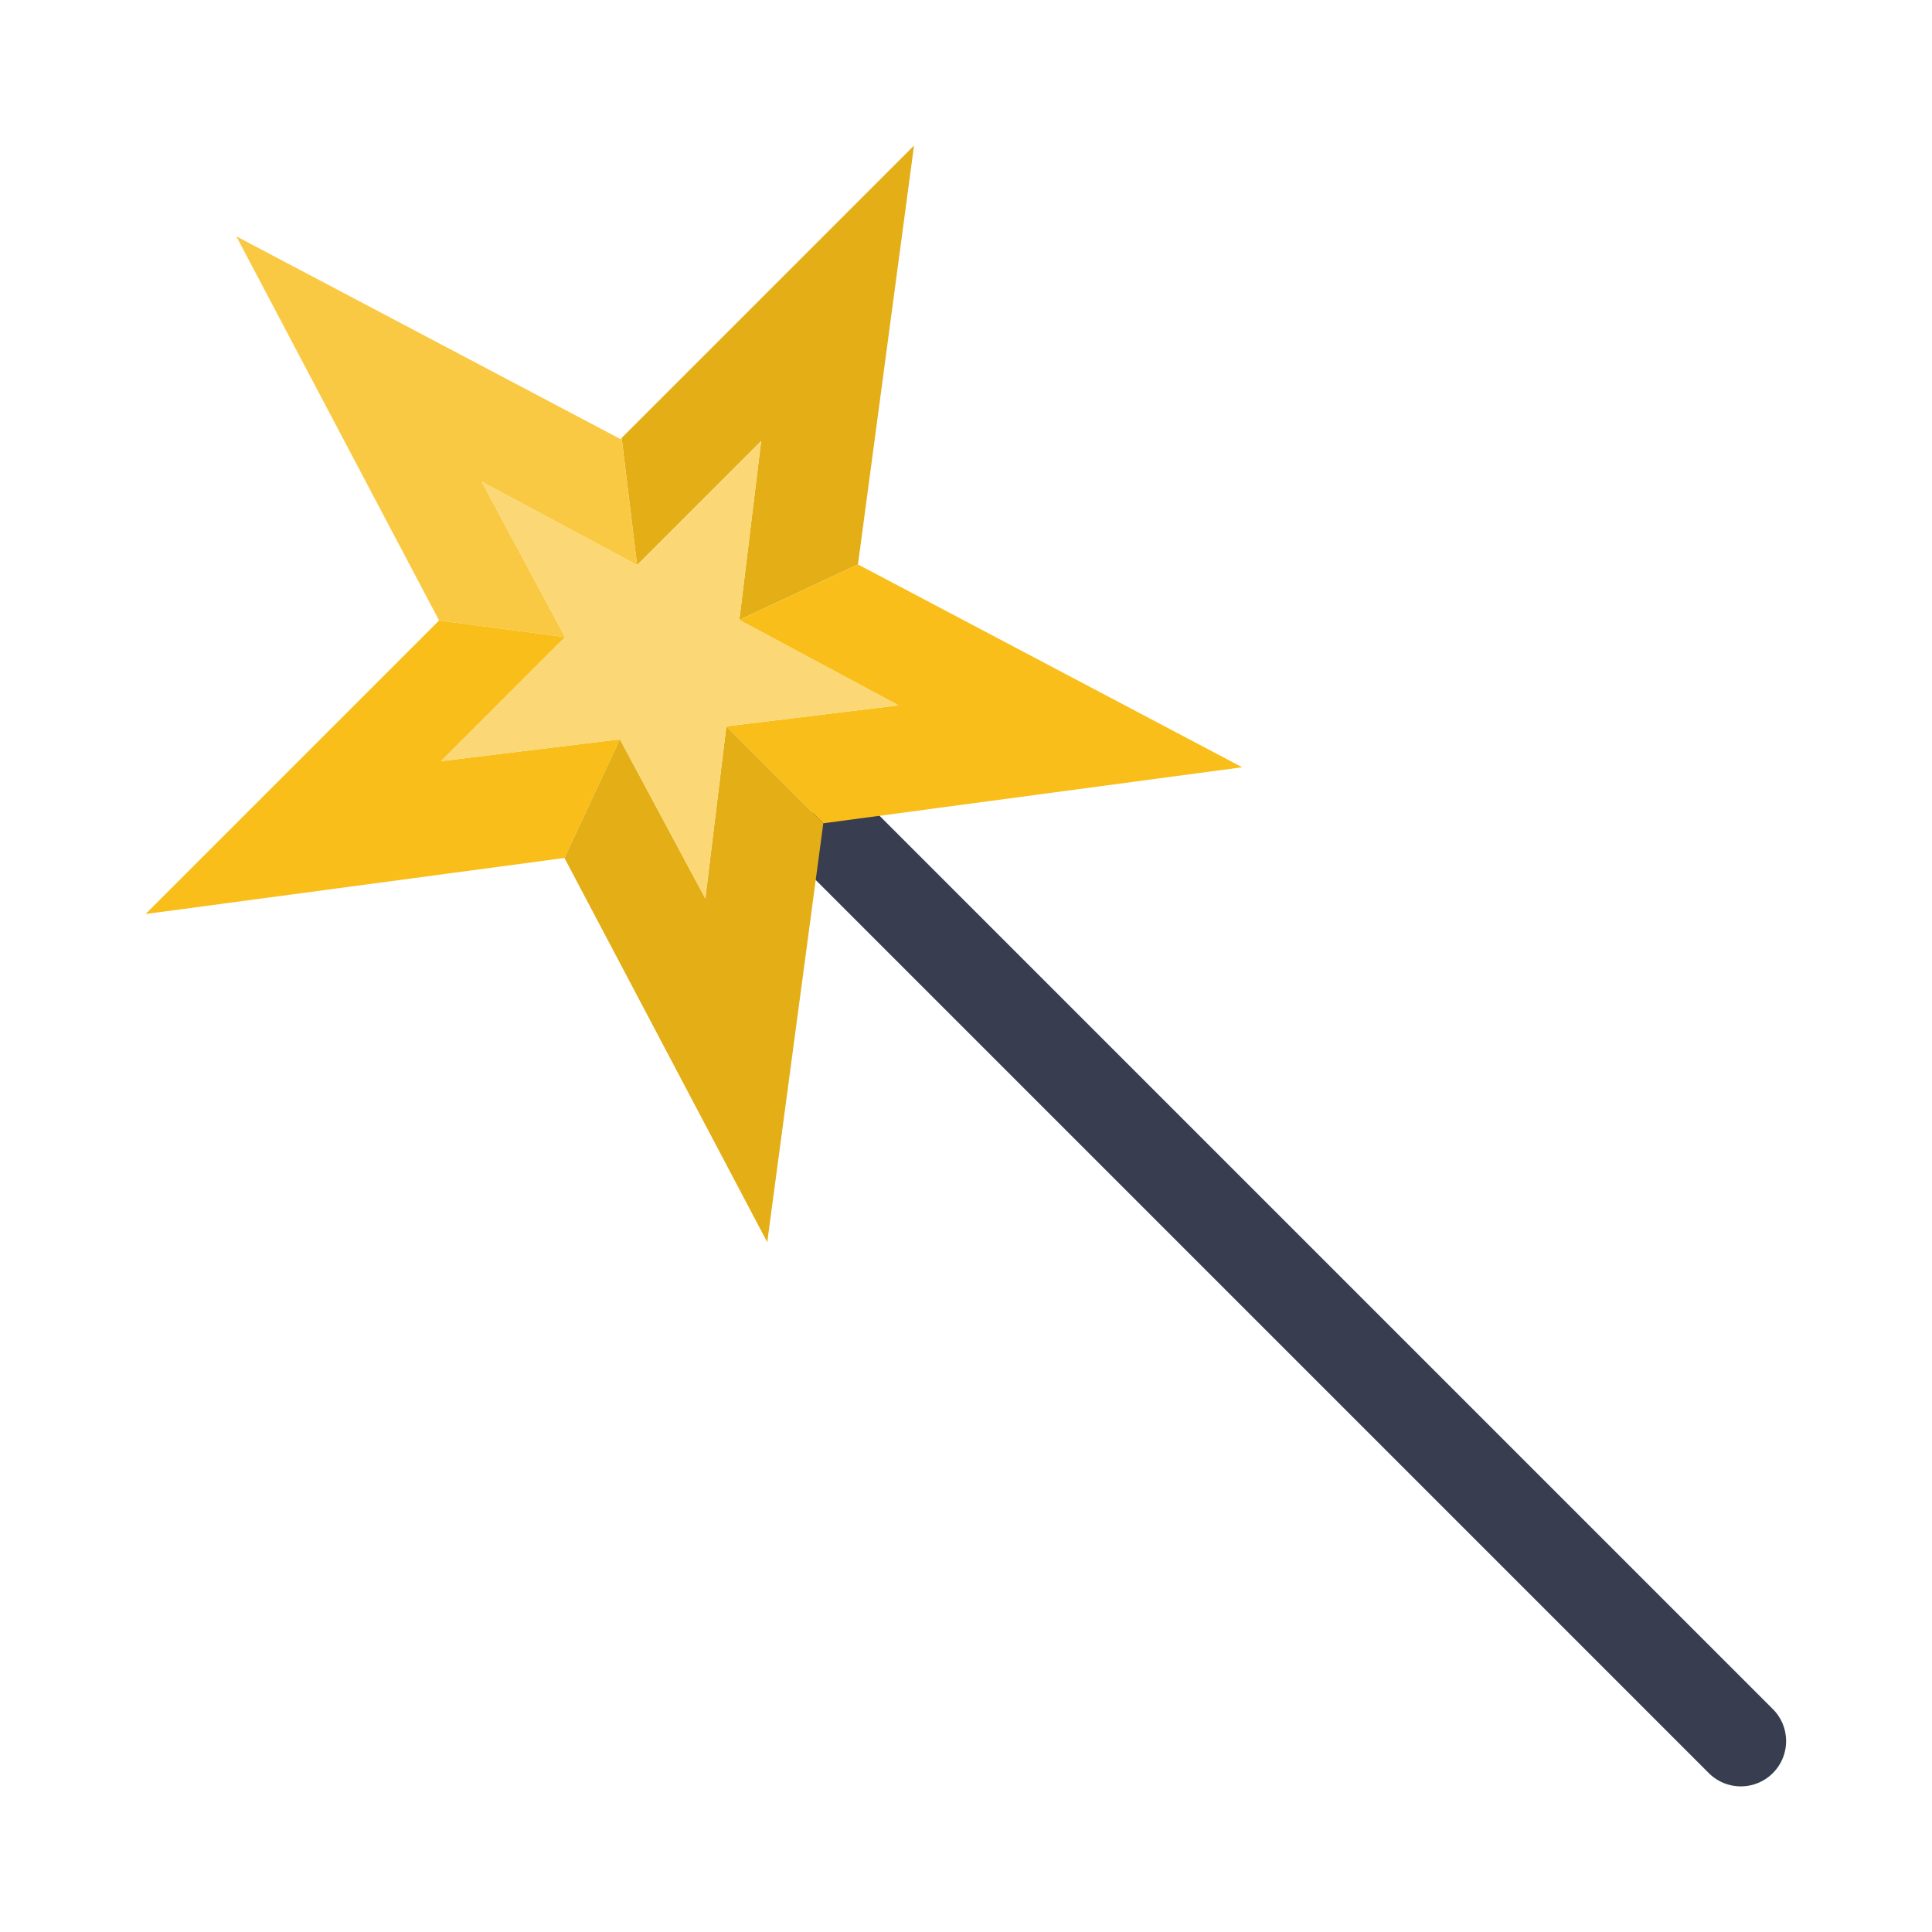<svg id="Flat_" height="512" viewBox="0 0 64 64" width="512" xmlns="http://www.w3.org/2000/svg" data-name="Flat'"><path d="m41.329 20.329h3a0 0 0 0 1 0 0v43.5a1.5 1.5 0 0 1 -1.5 1.5 1.5 1.5 0 0 1 -1.5-1.5v-43.5a0 0 0 0 1 0 0z" fill="#383e50" transform="matrix(.707 -.707 .707 .707 -17.74 42.829)"/><path d="m25.214 14.608-.723 5.928 3.93-1.838 1.857-13.876-9.685 9.685.511 4.212z" fill="#e4ae17"/><path d="m15.959 15.959 5.145 2.76-.511-4.212-.038.038-12.728-6.718 6.718 12.728 4.174.549z" fill="#fac943"/><path d="m24.491 20.536 5.274 2.829-5.704.696 3.212 3.212 13.876-1.857-12.728-6.718z" fill="#f9be19"/><path d="m14.608 25.214 4.111-4.11-4.174-.549-9.723 9.723 13.876-1.857 1.838-3.93z" fill="#f9be19"/><path d="m23.365 29.765-2.829-5.274-1.838 3.93 6.718 12.728 1.857-13.876-3.212-3.212z" fill="#e4ae17"/><path d="m24.061 24.061-.696 5.704-2.829-5.274-5.928.723 4.111-4.11-2.76-5.145 5.145 2.76 4.11-4.111-.723 5.928 5.274 2.829z" fill="#fbd875"/></svg>
